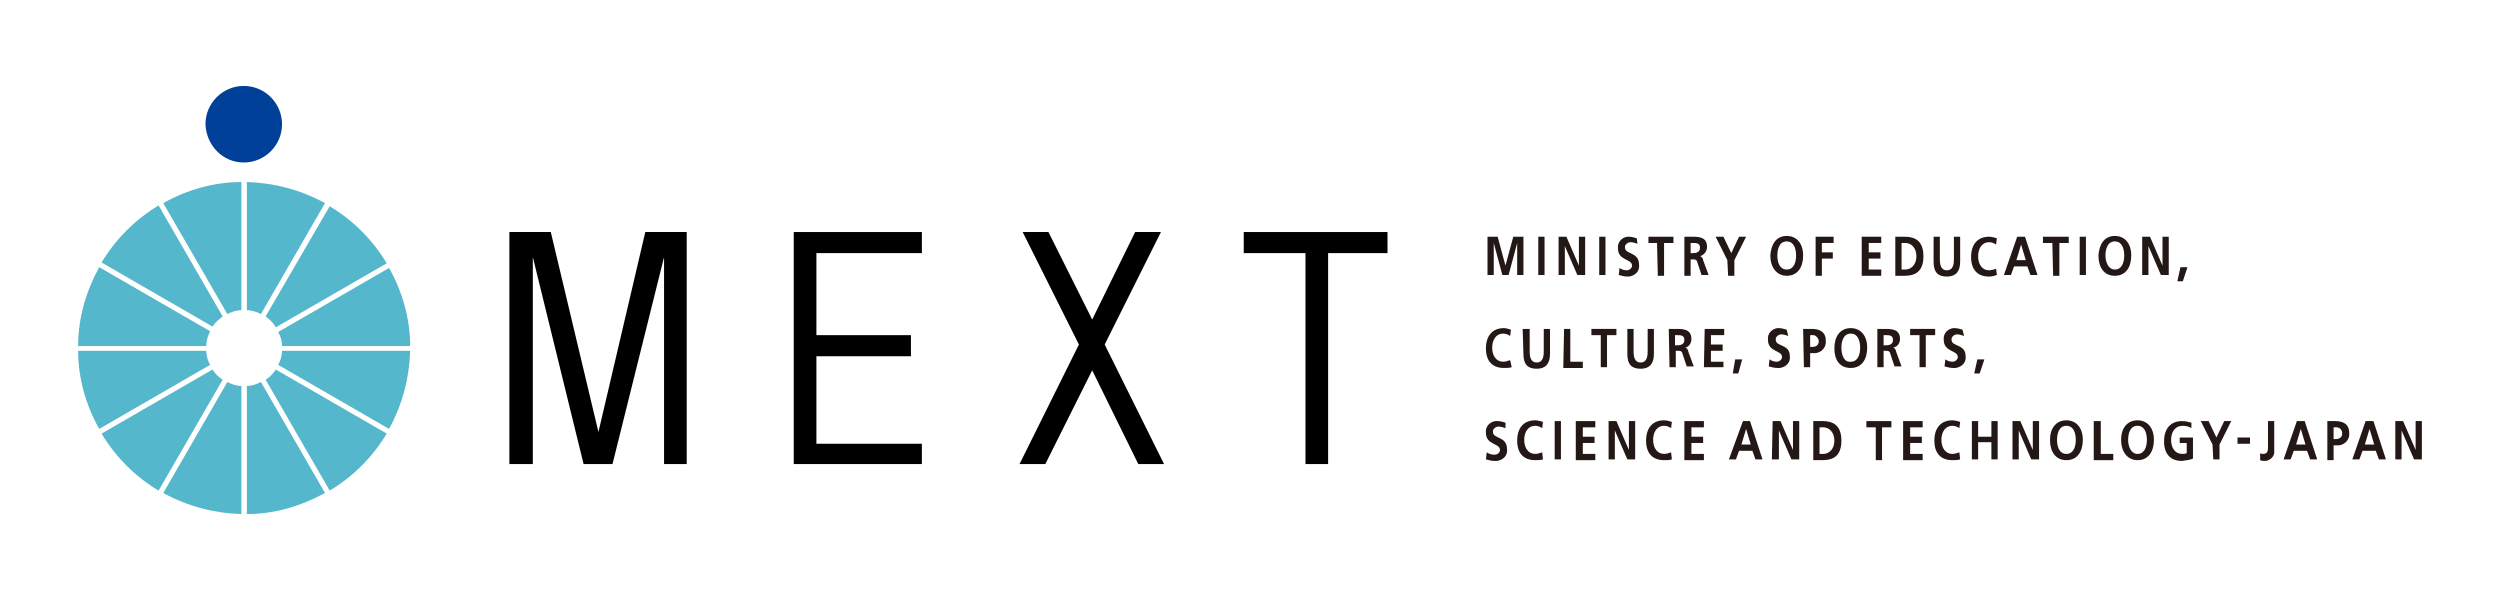 <?xml version="1.0" encoding="utf-8"?>
<!-- Generator: Adobe Illustrator 24.1.1, SVG Export Plug-In . SVG Version: 6.00 Build 0)  -->
<svg version="1.1" id="レイヤー_1" xmlns="http://www.w3.org/2000/svg" xmlns:xlink="http://www.w3.org/1999/xlink" x="0px"
	 y="0px" viewBox="0 0 320 76" style="enable-background:new 0 0 320 76;" xml:space="preserve">
<style type="text/css">
	.st0{fill:#231815;}
	.st1{fill:#55B7CC;}
	.st2{fill:#004098;}
</style>
<g id="レイヤー_2_1_">
	<g id="レイヤー_1-2">
		<polygon points="82.6,29.7 76.6,55.3 70.5,29.7 65.2,29.7 65.2,59.4 68.2,59.4 68.2,32.9 74.7,59.4 78.4,59.4 85,32.9 85,59.4 
			87.9,59.4 87.9,29.7 		"/>
		<polygon points="141.4,44.1 148.6,29.7 145.3,29.7 139.8,40.9 134.2,29.7 130.9,29.7 138.1,44.1 130.5,59.4 133.8,59.4 
			139.8,47.4 145.7,59.4 149,59.4 		"/>
		<polygon points="159.2,29.7 159.2,32.4 167.1,32.4 167.1,59.4 170,59.4 170,32.4 177.6,32.4 177.6,29.7 		"/>
		<polygon points="101.6,29.7 101.6,59.4 118,59.4 118,56.8 104.5,56.8 104.5,45.6 116.6,45.6 116.6,42.9 104.5,42.9 104.5,32.4 
			118,32.4 118,29.7 		"/>
		<path class="st0" d="M190.4,30.3h1.3l1,3.7l0,0l1-3.7h1.3v4.9h-0.8v-4.1l0,0l-1.1,4.1h-0.8l-1.1-4.1l0,0v4.1h-0.8L190.4,30.3
			L190.4,30.3z"/>
		<path class="st0" d="M196.9,30.3h0.8v4.9h-0.8V30.3z"/>
		<path class="st0" d="M199.5,30.3h1l1.6,3.7l0,0v-3.7h0.8v4.9h-1l-1.6-3.7l0,0v3.7h-0.8V30.3z"/>
		<path class="st0" d="M204.7,30.3h0.8v4.9h-0.8V30.3z"/>
		<path class="st0" d="M209.6,31.2c-0.3-0.1-0.6-0.2-0.9-0.2c-0.3,0-0.6,0.2-0.7,0.5c0,0.1,0,0.1,0,0.2c0,0.9,1.8,0.5,1.8,2.2
			c0.1,0.8-0.5,1.4-1.3,1.5c-0.1,0-0.1,0-0.2,0c-0.4,0-0.7-0.1-1.1-0.2l0.1-0.9c0.3,0.2,0.6,0.3,0.9,0.3c0.4,0,0.7-0.3,0.7-0.6l0,0
			c0-0.9-1.8-0.6-1.8-2.2c-0.1-0.8,0.5-1.4,1.2-1.5c0.1,0,0.2,0,0.2,0c0.3,0,0.7,0.1,1,0.2L209.6,31.2z"/>
		<path class="st0" d="M212.1,31.1H211v-0.8h3.2v0.8H213v4.2h-0.8L212.1,31.1z"/>
		<path class="st0" d="M215.6,30.3h0.9c0.9,0,2,0,2,1.3c0,0.5-0.3,1-0.9,1.2l0,0c0.2,0,0.4,0.3,0.4,0.5l0.7,1.9h-0.9l-0.5-1.5
			c-0.1-0.4-0.2-0.5-0.6-0.5h-0.3v2.1h-0.8L215.6,30.3z M216.4,32.4h0.3c0.4,0,0.9-0.1,0.9-0.7s-0.5-0.6-0.9-0.6h-0.3V32.4z"/>
		<path class="st0" d="M221.1,33.3l-1.5-3h1l1,2.1l1-2.1h0.9l-1.5,3v2h-0.8L221.1,33.3z"/>
		<path class="st0" d="M228.7,30.2c1.3,0,2.1,1,2.1,2.5s-0.7,2.6-2.1,2.6c-1.3,0-2.1-1.1-2.1-2.6C226.7,31.2,227.4,30.2,228.7,30.2z
			 M228.7,34.5c0.9,0,1.2-0.9,1.2-1.8c0-0.9-0.3-1.8-1.2-1.8s-1.2,0.9-1.2,1.8C227.5,33.6,227.8,34.5,228.7,34.5z"/>
		<path class="st0" d="M232.4,30.3h2.3v0.8h-1.5v1.2h1.4v0.8h-1.4v2.2h-0.8V30.3z"/>
		<path class="st0" d="M238.3,30.3h2.5v0.8h-1.6v1.2h1.5v0.8h-1.5v1.4h1.6v0.8h-2.5V30.3z"/>
		<path class="st0" d="M242.6,30.3h1.2c1.3,0,2.4,0.5,2.4,2.5s-1.1,2.5-2.4,2.5h-1.2V30.3z M243.4,34.5h0.5c0.7,0,1.4-0.6,1.4-1.7
			c0-1.1-0.7-1.7-1.4-1.7h-0.5V34.5z"/>
		<path class="st0" d="M247.5,30.3h0.8v2.9c0,0.8,0.2,1.4,0.9,1.4s0.9-0.6,0.9-1.4v-2.9h0.8v3.2c0,1.3-0.6,1.9-1.7,1.9
			s-1.7-0.5-1.7-1.9V30.3z"/>
		<path class="st0" d="M255.6,35.2c-0.3,0.1-0.6,0.2-1,0.2c-1.4,0-2.3-0.8-2.3-2.5s0.9-2.6,2.3-2.6c0.3,0,0.7,0.1,1,0.2l-0.1,0.8
			c-0.3-0.2-0.6-0.3-0.9-0.3c-0.9,0-1.4,0.8-1.4,1.8c0,1,0.5,1.8,1.4,1.8c0.3,0,0.6-0.1,0.9-0.2L255.6,35.2z"/>
		<path class="st0" d="M258.2,30.3h1l1.6,4.9h-0.9l-0.4-1.1h-1.7l-0.4,1.1h-0.9L258.2,30.3z M258.7,31.3L258.7,31.3l-0.6,2h1.2
			L258.7,31.3z"/>
		<path class="st0" d="M262.7,31.1h-1.2v-0.8h3.3v0.8h-1.2v4.2h-0.8L262.7,31.1z"/>
		<path class="st0" d="M266.2,30.3h0.8v4.9h-0.8V30.3z"/>
		<path class="st0" d="M270.7,30.2c1.3,0,2.1,1,2.1,2.5s-0.7,2.6-2.1,2.6s-2.1-1.1-2.1-2.6C268.7,31.2,269.4,30.2,270.7,30.2z
			 M270.7,34.5c0.9,0,1.2-0.9,1.2-1.8c0-0.9-0.3-1.8-1.2-1.8c-0.9,0-1.2,0.9-1.2,1.8C269.5,33.6,269.9,34.5,270.7,34.5z"/>
		<path class="st0" d="M274.2,30.3h1l1.6,3.7l0,0v-3.7h0.8v4.9h-1l-1.6-3.7l0,0v3.7h-0.8V30.3z"/>
		<path class="st0" d="M279.1,34.2h0.9l-0.6,1.8h-0.7L279.1,34.2z"/>
		<path class="st0" d="M193.5,47c-0.3,0.1-0.6,0.1-1,0.1c-1.4,0-2.3-0.8-2.3-2.5s0.9-2.6,2.3-2.6c0.3,0,0.6,0.1,0.9,0.2l-0.1,0.8
			c-0.3-0.2-0.6-0.3-0.9-0.3c-0.9,0-1.4,0.8-1.4,1.8s0.5,1.8,1.4,1.8c0.3,0,0.6-0.1,0.9-0.2L193.5,47z"/>
		<path class="st0" d="M194.9,42.1h0.9V45c0,0.8,0.2,1.4,0.9,1.4s0.9-0.6,0.9-1.4v-2.9h0.8v3.2c0,1.3-0.6,1.9-1.7,1.9
			c-1.1,0-1.7-0.5-1.7-1.9L194.9,42.1z"/>
		<path class="st0" d="M200.2,42.1h0.8v4.2h1.6v0.8h-2.5L200.2,42.1L200.2,42.1z"/>
		<path class="st0" d="M204.9,42.9h-1.2v-0.8h3.2v0.8h-1.2V47h-0.8V42.9z"/>
		<path class="st0" d="M208.3,42.1h0.8V45c0,0.8,0.2,1.4,0.9,1.4s0.9-0.6,0.9-1.4v-2.9h0.8v3.2c0,1.3-0.6,1.9-1.7,1.9
			c-1.1,0-1.7-0.5-1.7-1.9V42.1z"/>
		<path class="st0" d="M213.6,42.1h0.9c0.9,0,2,0,2,1.3c0,0.5-0.3,1-0.8,1.1l0,0c0.2,0,0.4,0.3,0.4,0.5l0.7,1.9h-0.9l-0.5-1.5
			c-0.1-0.4-0.2-0.5-0.6-0.5h-0.3V47h-0.8L213.6,42.1z M214.4,44.2h0.3c0.4,0,0.9-0.1,0.9-0.7c0-0.6-0.5-0.6-0.9-0.6h-0.3V44.2z"/>
		<path class="st0" d="M218.2,42.1h2.5v0.8H219v1.2h1.5v0.8H219v1.4h1.6V47h-2.5L218.2,42.1L218.2,42.1z"/>
		<path class="st0" d="M222.1,46h0.9l-0.5,1.8h-0.7L222.1,46z"/>
		<path class="st0" d="M228.9,43c-0.3-0.1-0.6-0.2-0.9-0.2c-0.3,0-0.6,0.2-0.7,0.5c0,0.1,0,0.1,0,0.2c0,0.9,1.8,0.5,1.8,2.1
			c0.1,0.8-0.5,1.4-1.3,1.5c-0.1,0-0.2,0-0.3,0c-0.4,0-0.7-0.1-1.1-0.2l0.1-0.9c0.3,0.2,0.6,0.3,0.9,0.3c0.4,0,0.7-0.3,0.7-0.6l0,0
			c0-0.9-1.8-0.6-1.8-2.2c-0.1-0.8,0.5-1.4,1.2-1.5c0.1,0,0.2,0,0.2,0c0.3,0,0.7,0.1,1,0.2L228.9,43z"/>
		<path class="st0" d="M230.8,42.1h1.1c0.9,0,1.8,0.3,1.8,1.5c0.1,0.8-0.5,1.5-1.3,1.6c-0.1,0-0.2,0-0.3,0h-0.4V47h-0.8L230.8,42.1z
			 M231.7,44.4h0.3c0.4,0,0.8-0.2,0.8-0.7c0-0.4-0.3-0.7-0.6-0.8c-0.1,0-0.1,0-0.2,0h-0.3V44.4z"/>
		<path class="st0" d="M236.9,42c1.3,0,2.1,1,2.1,2.5s-0.7,2.6-2.1,2.6s-2.1-1-2.1-2.5S235.5,42,236.9,42z M236.9,46.3
			c0.9,0,1.2-0.9,1.2-1.8c0-0.9-0.3-1.8-1.2-1.8s-1.2,0.9-1.2,1.8S236,46.4,236.9,46.3L236.9,46.3z"/>
		<path class="st0" d="M240.3,42.1h0.9c0.9,0,2,0,2,1.3c0,0.5-0.3,1-0.9,1.1l0,0c0.2,0,0.4,0.3,0.4,0.5l0.7,1.9h-0.9l-0.5-1.5
			c-0.1-0.4-0.2-0.5-0.6-0.5h-0.3V47h-0.8L240.3,42.1z M241.1,44.2h0.3c0.4,0,0.9-0.1,0.9-0.7c0-0.6-0.5-0.6-0.9-0.6h-0.3V44.2z"/>
		<path class="st0" d="M245.7,42.9h-1.2v-0.8h3.2v0.8h-1.2V47h-0.8V42.9z"/>
		<path class="st0" d="M251.4,43c-0.3-0.1-0.6-0.2-0.9-0.2c-0.3,0-0.6,0.2-0.7,0.5c0,0.1,0,0.1,0,0.2c0,0.9,1.8,0.5,1.8,2.1
			c0.1,0.8-0.5,1.4-1.3,1.5c-0.1,0-0.2,0-0.3,0c-0.4,0-0.7-0.1-1.1-0.2L249,46c0.3,0.2,0.6,0.3,0.9,0.3c0.4,0,0.7-0.3,0.7-0.6l0,0
			c0-0.9-1.8-0.6-1.8-2.2c-0.1-0.8,0.5-1.4,1.2-1.5c0.1,0,0.2,0,0.2,0c0.3,0,0.7,0.1,1,0.2L251.4,43z"/>
		<path class="st0" d="M253.1,46h0.9l-0.6,1.8h-0.7L253.1,46z"/>
		<path class="st0" d="M192.7,54.8c-0.3-0.1-0.6-0.2-0.9-0.2c-0.3,0-0.6,0.2-0.7,0.5c0,0.1,0,0.1,0,0.2c0,0.9,1.8,0.5,1.8,2.2
			c0.1,0.8-0.5,1.4-1.3,1.5c-0.1,0-0.2,0-0.3,0c-0.4,0-0.7-0.1-1.1-0.2l0.1-0.9c0.3,0.2,0.6,0.3,1,0.3s0.7-0.3,0.7-0.6l0,0
			c0-0.9-1.8-0.6-1.8-2.2c-0.1-0.8,0.5-1.4,1.2-1.5c0.1,0,0.2,0,0.3,0c0.3,0,0.7,0.1,1,0.2V54.8z"/>
		<path class="st0" d="M197.5,58.8c-0.3,0.1-0.6,0.1-1,0.1c-1.4,0-2.3-0.8-2.3-2.5s0.9-2.6,2.3-2.6c0.3,0,0.7,0.1,1,0.2l-0.1,0.8
			c-0.3-0.2-0.6-0.3-0.9-0.3c-0.9,0-1.4,0.8-1.4,1.8s0.5,1.8,1.4,1.8c0.3,0,0.6-0.1,0.9-0.2L197.5,58.8z"/>
		<path class="st0" d="M199,53.9h0.8v4.9H199V53.9z"/>
		<path class="st0" d="M201.7,53.9h2.5v0.8h-1.6v1.2h1.5v0.8h-1.5v1.4h1.6v0.8h-2.5V53.9z"/>
		<path class="st0" d="M205.9,53.9h1l1.6,3.7l0,0v-3.7h0.8v4.9h-1l-1.6-3.7l0,0v3.7h-0.8V53.9z"/>
		<path class="st0" d="M214,58.8c-0.3,0.1-0.6,0.1-1,0.1c-1.4,0-2.3-0.8-2.3-2.5s0.9-2.6,2.3-2.6c0.3,0,0.7,0.1,1,0.2l-0.1,0.8
			c-0.3-0.2-0.6-0.3-0.9-0.3c-0.9,0-1.4,0.8-1.4,1.8s0.5,1.8,1.4,1.8c0.3,0,0.6-0.1,0.9-0.2L214,58.8z"/>
		<path class="st0" d="M215.6,53.9h2.5v0.8h-1.6v1.2h1.5v0.8h-1.5v1.4h1.6v0.8h-2.5V53.9z"/>
		<path class="st0" d="M223.1,53.9h0.9l1.6,4.9h-0.9l-0.4-1.1h-1.7l-0.4,1.1h-0.9L223.1,53.9z M223.5,54.9L223.5,54.9l-0.6,2h1.2
			L223.5,54.9z"/>
		<path class="st0" d="M226.9,53.9h1l1.6,3.7l0,0v-3.7h0.8v4.9h-1l-1.6-3.7l0,0v3.7h-0.9L226.9,53.9L226.9,53.9z"/>
		<path class="st0" d="M232.1,53.9h1.2c1.3,0,2.4,0.5,2.4,2.5s-1.1,2.5-2.4,2.5h-1.2V53.9z M232.9,58.1h0.5c0.7,0,1.4-0.6,1.4-1.7
			c0-1.1-0.7-1.7-1.4-1.7h-0.5V58.1z"/>
		<path class="st0" d="M240.1,54.7h-1.2v-0.8h3.2v0.8h-1.2v4.2h-0.8V54.7z"/>
		<path class="st0" d="M243.6,53.9h2.5v0.8h-1.6v1.2h1.5v0.8h-1.5v1.4h1.6v0.8h-2.5V53.9z"/>
		<path class="st0" d="M250.9,58.8c-0.3,0.1-0.6,0.1-1,0.1c-1.4,0-2.3-0.8-2.3-2.5s0.9-2.6,2.3-2.6c0.3,0,0.7,0.1,1,0.2l-0.1,0.8
			c-0.3-0.2-0.6-0.3-0.9-0.3c-0.9,0-1.4,0.8-1.4,1.8s0.5,1.8,1.4,1.8c0.3,0,0.6-0.1,0.9-0.2L250.9,58.8z"/>
		<path class="st0" d="M252.4,53.9h0.8v2h1.7v-2h0.8v4.9h-0.8v-2.2h-1.7v2.2h-0.8V53.9z"/>
		<path class="st0" d="M257.6,53.9h1l1.6,3.7l0,0v-3.7h0.8v4.9h-1l-1.6-3.7l0,0v3.7h-0.8V53.9z"/>
		<path class="st0" d="M264.5,53.8c1.3,0,2.1,1,2.1,2.5s-0.7,2.6-2.1,2.6s-2.1-1.1-2.1-2.6S263.2,53.8,264.5,53.8z M264.5,58.1
			c0.9,0,1.2-0.9,1.2-1.8c0-0.9-0.3-1.8-1.2-1.8s-1.2,0.9-1.2,1.8C263.3,57.2,263.6,58.1,264.5,58.1z"/>
		<path class="st0" d="M268.1,53.9h0.8v4.2h1.6v0.8H268v-5H268.1z"/>
		<path class="st0" d="M273.6,53.8c1.3,0,2.1,1,2.1,2.5s-0.7,2.6-2.1,2.6c-1.3,0-2.1-1.1-2.1-2.6S272.3,53.8,273.6,53.8z
			 M273.6,58.1c0.9,0,1.2-0.9,1.2-1.8c0-0.9-0.3-1.8-1.2-1.8s-1.2,0.9-1.2,1.8C272.4,57.2,272.8,58.1,273.6,58.1z"/>
		<path class="st0" d="M280.5,54.8c-0.3-0.2-0.7-0.3-1.1-0.3c-1,0-1.5,0.8-1.5,1.8s0.5,1.8,1.4,1.8c0.2,0,0.4,0,0.6-0.1v-1.3H279V56
			h1.7v2.7c-0.4,0.2-0.9,0.2-1.4,0.3c-1.4,0-2.3-0.8-2.3-2.5s0.9-2.6,2.3-2.6c0.4,0,0.8,0.1,1.2,0.2L280.5,54.8z"/>
		<path class="st0" d="M283.2,56.9l-1.5-3h1l1,2.1l1-2.1h0.9l-1.5,3v1.9h-0.8L283.2,56.9z"/>
		<path class="st0" d="M286.4,56.8V56h1.6v0.8H286.4z"/>
		<path class="st0" d="M289.3,58c0.1,0.1,0.3,0.1,0.4,0.1c0.6,0,0.6-0.5,0.6-0.9v-3.3h0.8v3.8c0.1,0.6-0.4,1.2-1.1,1.3h-0.1
			c-0.2,0-0.4,0-0.6-0.1L289.3,58z"/>
		<path class="st0" d="M294,53.9h1l1.6,4.9h-0.9l-0.4-1.1h-1.7l-0.4,1.1h-0.9L294,53.9z M294.5,54.9L294.5,54.9l-0.6,2h1.2
			L294.5,54.9z"/>
		<path class="st0" d="M297.9,53.9h1c0.9,0,1.8,0.3,1.8,1.5c0.1,0.8-0.5,1.5-1.3,1.6c-0.1,0-0.2,0-0.3,0h-0.4v1.9h-0.8L297.9,53.9z
			 M298.7,56.2h0.3c0.4,0,0.8-0.2,0.8-0.7c0-0.4-0.2-0.7-0.6-0.8c-0.1,0-0.1,0-0.2,0h-0.3L298.7,56.2L298.7,56.2z"/>
		<path class="st0" d="M302.8,53.9h1l1.6,4.9h-0.9l-0.4-1.1h-1.7l-0.4,1.1h-0.9L302.8,53.9z M303.3,54.9L303.3,54.9l-0.6,2h1.2
			L303.3,54.9z"/>
		<path class="st0" d="M306.6,53.9h1l1.6,3.7l0,0v-3.7h0.8v4.9h-1l-1.6-3.7l0,0v3.7h-0.8V53.9z"/>
		<path class="st1" d="M28.5,40.5l-8.2-14.2c-3,1.8-5.5,4.3-7.3,7.3l14.2,8.2C27.5,41.3,28,40.9,28.5,40.5z"/>
		<path class="st1" d="M26.9,42.4l-14.2-8.2C11,37.3,10,40.7,10,44.3h16.4C26.4,43.6,26.6,43,26.9,42.4z"/>
		<path class="st1" d="M26.4,44.9H10c0,3.5,1,7,2.7,10l14.2-8.2C26.6,46.2,26.4,45.5,26.4,44.9z"/>
		<path class="st1" d="M30.9,39.7V23.3c-3.5,0-7,1-10,2.7l8.2,14.2C29.7,39.9,30.3,39.7,30.9,39.7z"/>
		<path class="st1" d="M36.1,44.3h16.4c0-3.5-1-7-2.7-10l-14.2,8.2C35.9,43,36.1,43.6,36.1,44.3z"/>
		<path class="st1" d="M27.2,47.3L13,55.5c1.8,3,4.3,5.5,7.3,7.3l8.2-14.2C28,48.3,27.5,47.8,27.2,47.3z"/>
		<path class="st1" d="M35.3,41.9l14.2-8.2c-1.8-3-4.3-5.5-7.3-7.3L34,40.5C34.5,40.9,35,41.3,35.3,41.9z"/>
		<path class="st1" d="M33.4,40.2L41.6,26c-3.1-1.7-6.5-2.6-10-2.7v16.4C32.2,39.7,32.8,39.9,33.4,40.2z"/>
		<path class="st1" d="M31.6,49.4v16.4c3.5,0,6.9-1,10-2.7l-8.2-14.2C32.8,49.2,32.2,49.4,31.6,49.4z"/>
		<path class="st1" d="M36.1,44.9c0,0.6-0.2,1.3-0.5,1.8l14.2,8.2c1.7-3.1,2.6-6.5,2.7-10H36.1z"/>
		<path class="st1" d="M29.1,48.9l-8.2,14.2c3.1,1.7,6.5,2.6,10,2.7V49.4C30.3,49.4,29.7,49.2,29.1,48.9z"/>
		<path class="st1" d="M34,48.6l8.2,14.2c3-1.8,5.5-4.3,7.3-7.3l-14.2-8.2C35,47.8,34.5,48.3,34,48.6z"/>
		<path class="st2" d="M31.2,20.8c2.7,0,4.9-2.2,4.9-4.9S33.9,11,31.2,11s-4.9,2.2-4.9,4.9C26.4,18.6,28.5,20.8,31.2,20.8L31.2,20.8
			z"/>
	</g>
</g>
</svg>
